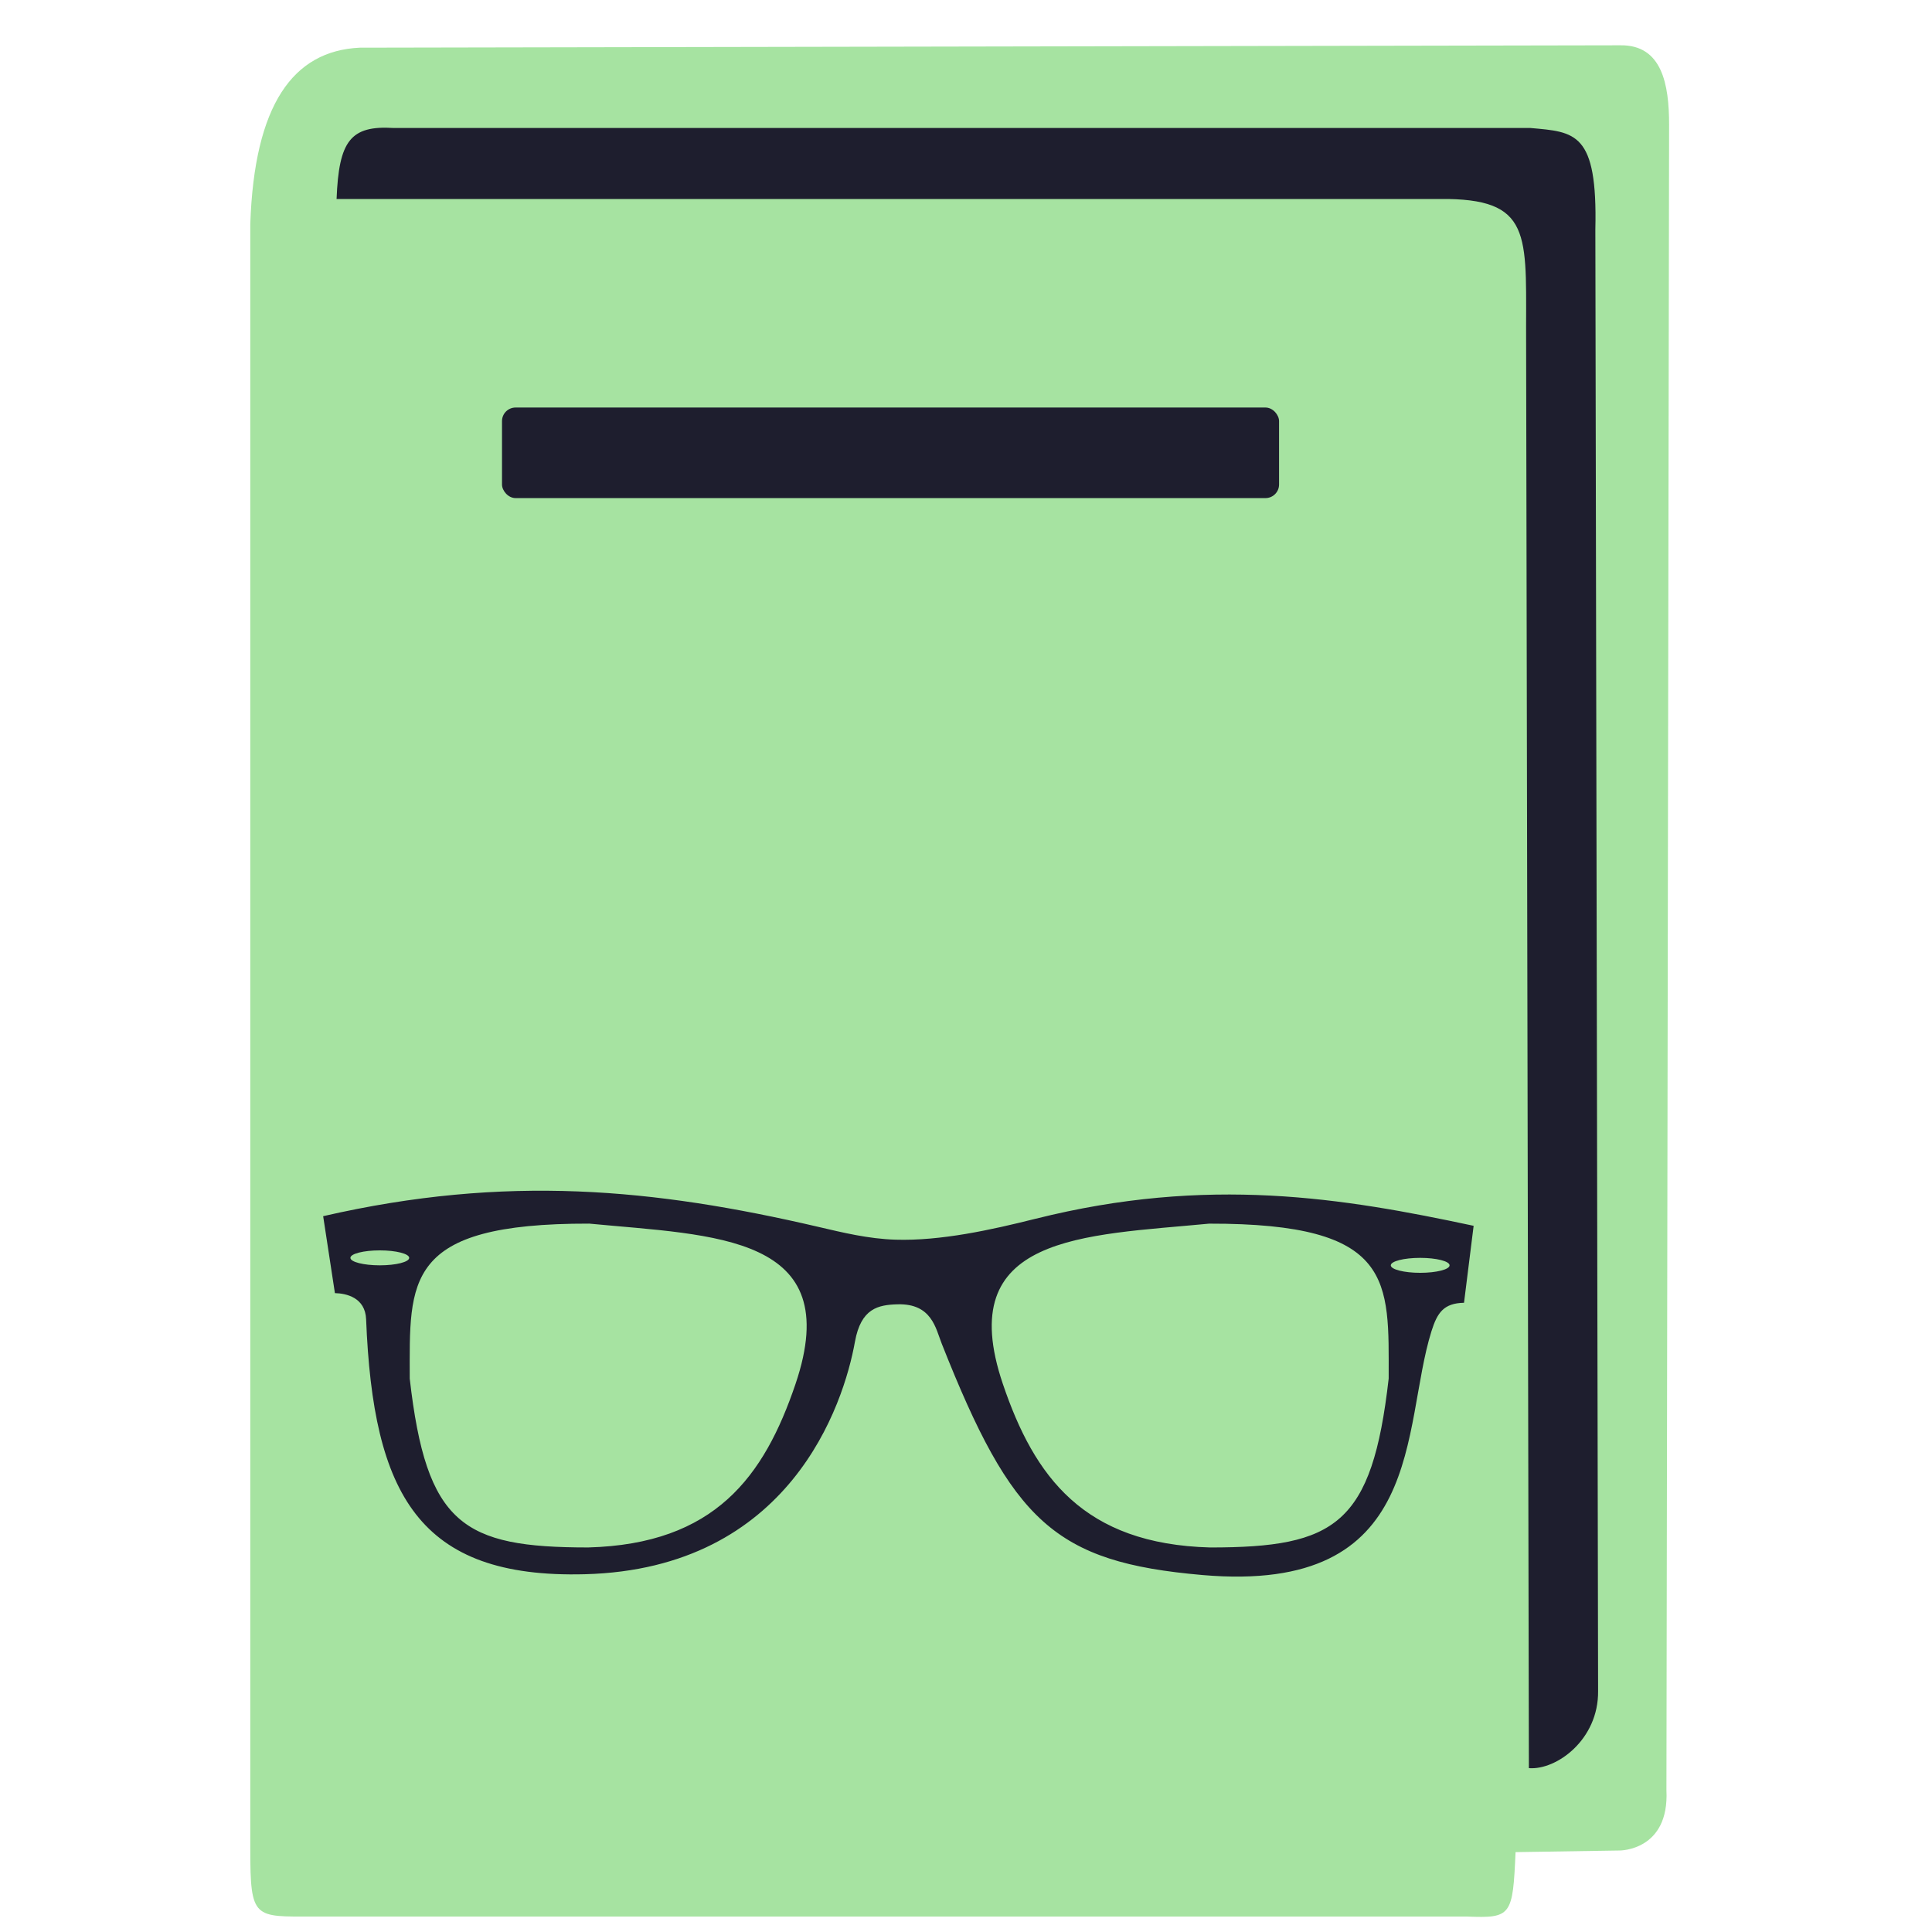 <?xml version="1.0" encoding="UTF-8" standalone="no"?>
<svg
   id="svg2"
   width="128"
   height="128"
   version="1.1"
   viewBox="0 0 128 128"
   sodipodi:docname="view.svg"
   inkscape:version="1.3.2 (091e20ef0f, 2023-11-25, custom)"
   xmlns:inkscape="http://www.inkscape.org/namespaces/inkscape"
   xmlns:sodipodi="http://sodipodi.sourceforge.net/DTD/sodipodi-0.dtd"
   xmlns="http://www.w3.org/2000/svg"
   xmlns:svg="http://www.w3.org/2000/svg">
  <defs
     id="defs1" />
  <sodipodi:namedview
     id="namedview1"
     pagecolor="#ffffff"
     bordercolor="#000000"
     borderopacity="0.25"
     inkscape:showpageshadow="2"
     inkscape:pageopacity="0.0"
     inkscape:pagecheckerboard="0"
     inkscape:deskcolor="#d1d1d1"
     inkscape:zoom="8.6015625"
     inkscape:cx="63.941871"
     inkscape:cy="64"
     inkscape:window-width="2074"
     inkscape:window-height="1316"
     inkscape:window-x="0"
     inkscape:window-y="0"
     inkscape:window-maximized="1"
     inkscape:current-layer="layer1" />
  <g
     id="layer1"
     transform="translate(0,-924.362)">
    <path
       style="fill:#a6e3a1;fill-opacity:1;fill-rule:evenodd;stroke:#000;stroke-width:0;stroke-linecap:butt;stroke-linejoin:round;stroke-miterlimit:4;stroke-dasharray:none;stroke-opacity:1"
       id="path4221"
       d="m 16.582,1046.884 0,-107.688 c 0.269,-7.886 2.821,-11.47 7.254,-11.675 l 83.522,-0.158 c 2.766,-0.034 3.224,2.603 3.224,5.261 L 110.405,1042.968 c 0.201,4.009 -3.09,3.994 -3.09,3.994 l -6.905,0.108 c -0.187,4.217 -0.269,4.387 -3.224,4.268 l -76.439,0 c -3.907,0 -4.165,0.2 -4.165,-4.455 z" />
    <path
       style="fill:#1e1e2e;fill-opacity:1;fill-rule:evenodd;stroke:#000;stroke-width:0;stroke-linecap:round;stroke-linejoin:round;stroke-miterlimit:4;stroke-dasharray:none;stroke-opacity:1"
       id="path4258"
       d="m 22.299,937.546 73.639,0 c 5.75,0.099 5.129,2.683 5.172,9.678 l 0.182,94.282 c 1.824,0.145 4.621,-1.884 4.586,-5.107 l -0.182,-96.84 c 0.151,-6.453 -1.337,-6.453 -4.301,-6.717 l -75.305,0 c -2.867,-0.18 -3.64,0.842 -3.791,4.704 z" />
    <rect
       style="fill:#1e1e2e;fill-opacity:1;fill-rule:evenodd;stroke:none;stroke-width:0;stroke-linecap:round;stroke-linejoin:round;stroke-miterlimit:4;stroke-dasharray:none;stroke-opacity:1"
       id="rect4139"
       width="51.482"
       height="6"
       x="33.259"
       y="951.362"
       ry=".9" />
    <path
       style="fill:#1e1e2e;fill-opacity:1"
       id="path4"
       d="m 68.593,1005.111 c -2.903,0.73 -6.271,1.475 -9.265,1.383 -1.798,-0.055 -3.501,-0.473 -5.113,-0.849 -10.87,-2.533 -20.683,-3.49 -32.805,-0.708 l 0.779,5.098 c 0.753,0.017 2.01,0.29 2.067,1.732 0.463,11.611 3.486,17.18 14.487,16.892 13.614,-0.355 17.154,-11.251 17.898,-15.397 0.399,-2.225 1.545,-2.451 2.826,-2.486 2.268,-0.061 2.526,1.597 2.923,2.601 4.667,11.797 7.472,14.48 17.264,15.334 14.886,1.298 13.171,-9.74 15.185,-16.155 0.386,-1.226 0.809,-1.854 2.156,-1.883 l 0.637,-5.098 c -8.627,-1.843 -17.579,-3.34 -29.039,-0.462 z m -43.43,3.082 c -1.075,0 -1.947,-0.222 -1.947,-0.495 0,-0.274 0.872,-0.495 1.947,-0.495 1.075,0 1.947,0.223 1.947,0.495 0,0.274 -0.872,0.495 -1.947,0.495 z m 27.543,7.859 c -2.083,6.147 -5.348,10.608 -13.736,10.833 -8.307,0 -10.721,-1.514 -11.824,-11.188 0,-6.49 -0.425,-10.29 11.895,-10.267 8.307,0.797 17.021,0.718 13.665,10.621 z m 39.297,-0.354 c -1.103,9.673 -3.516,11.188 -11.825,11.188 -8.387,-0.225 -11.653,-4.686 -13.736,-10.833 -3.355,-9.904 5.358,-9.825 13.666,-10.621 12.32,-0.023 11.895,3.777 11.895,10.267 z m 2.088,-7.009 c -1.075,0 -1.947,-0.223 -1.947,-0.495 0,-0.274 0.873,-0.495 1.947,-0.495 1.075,0 1.947,0.222 1.947,0.495 0,0.273 -0.872,0.495 -1.947,0.495 z" />
  </g>
</svg>
